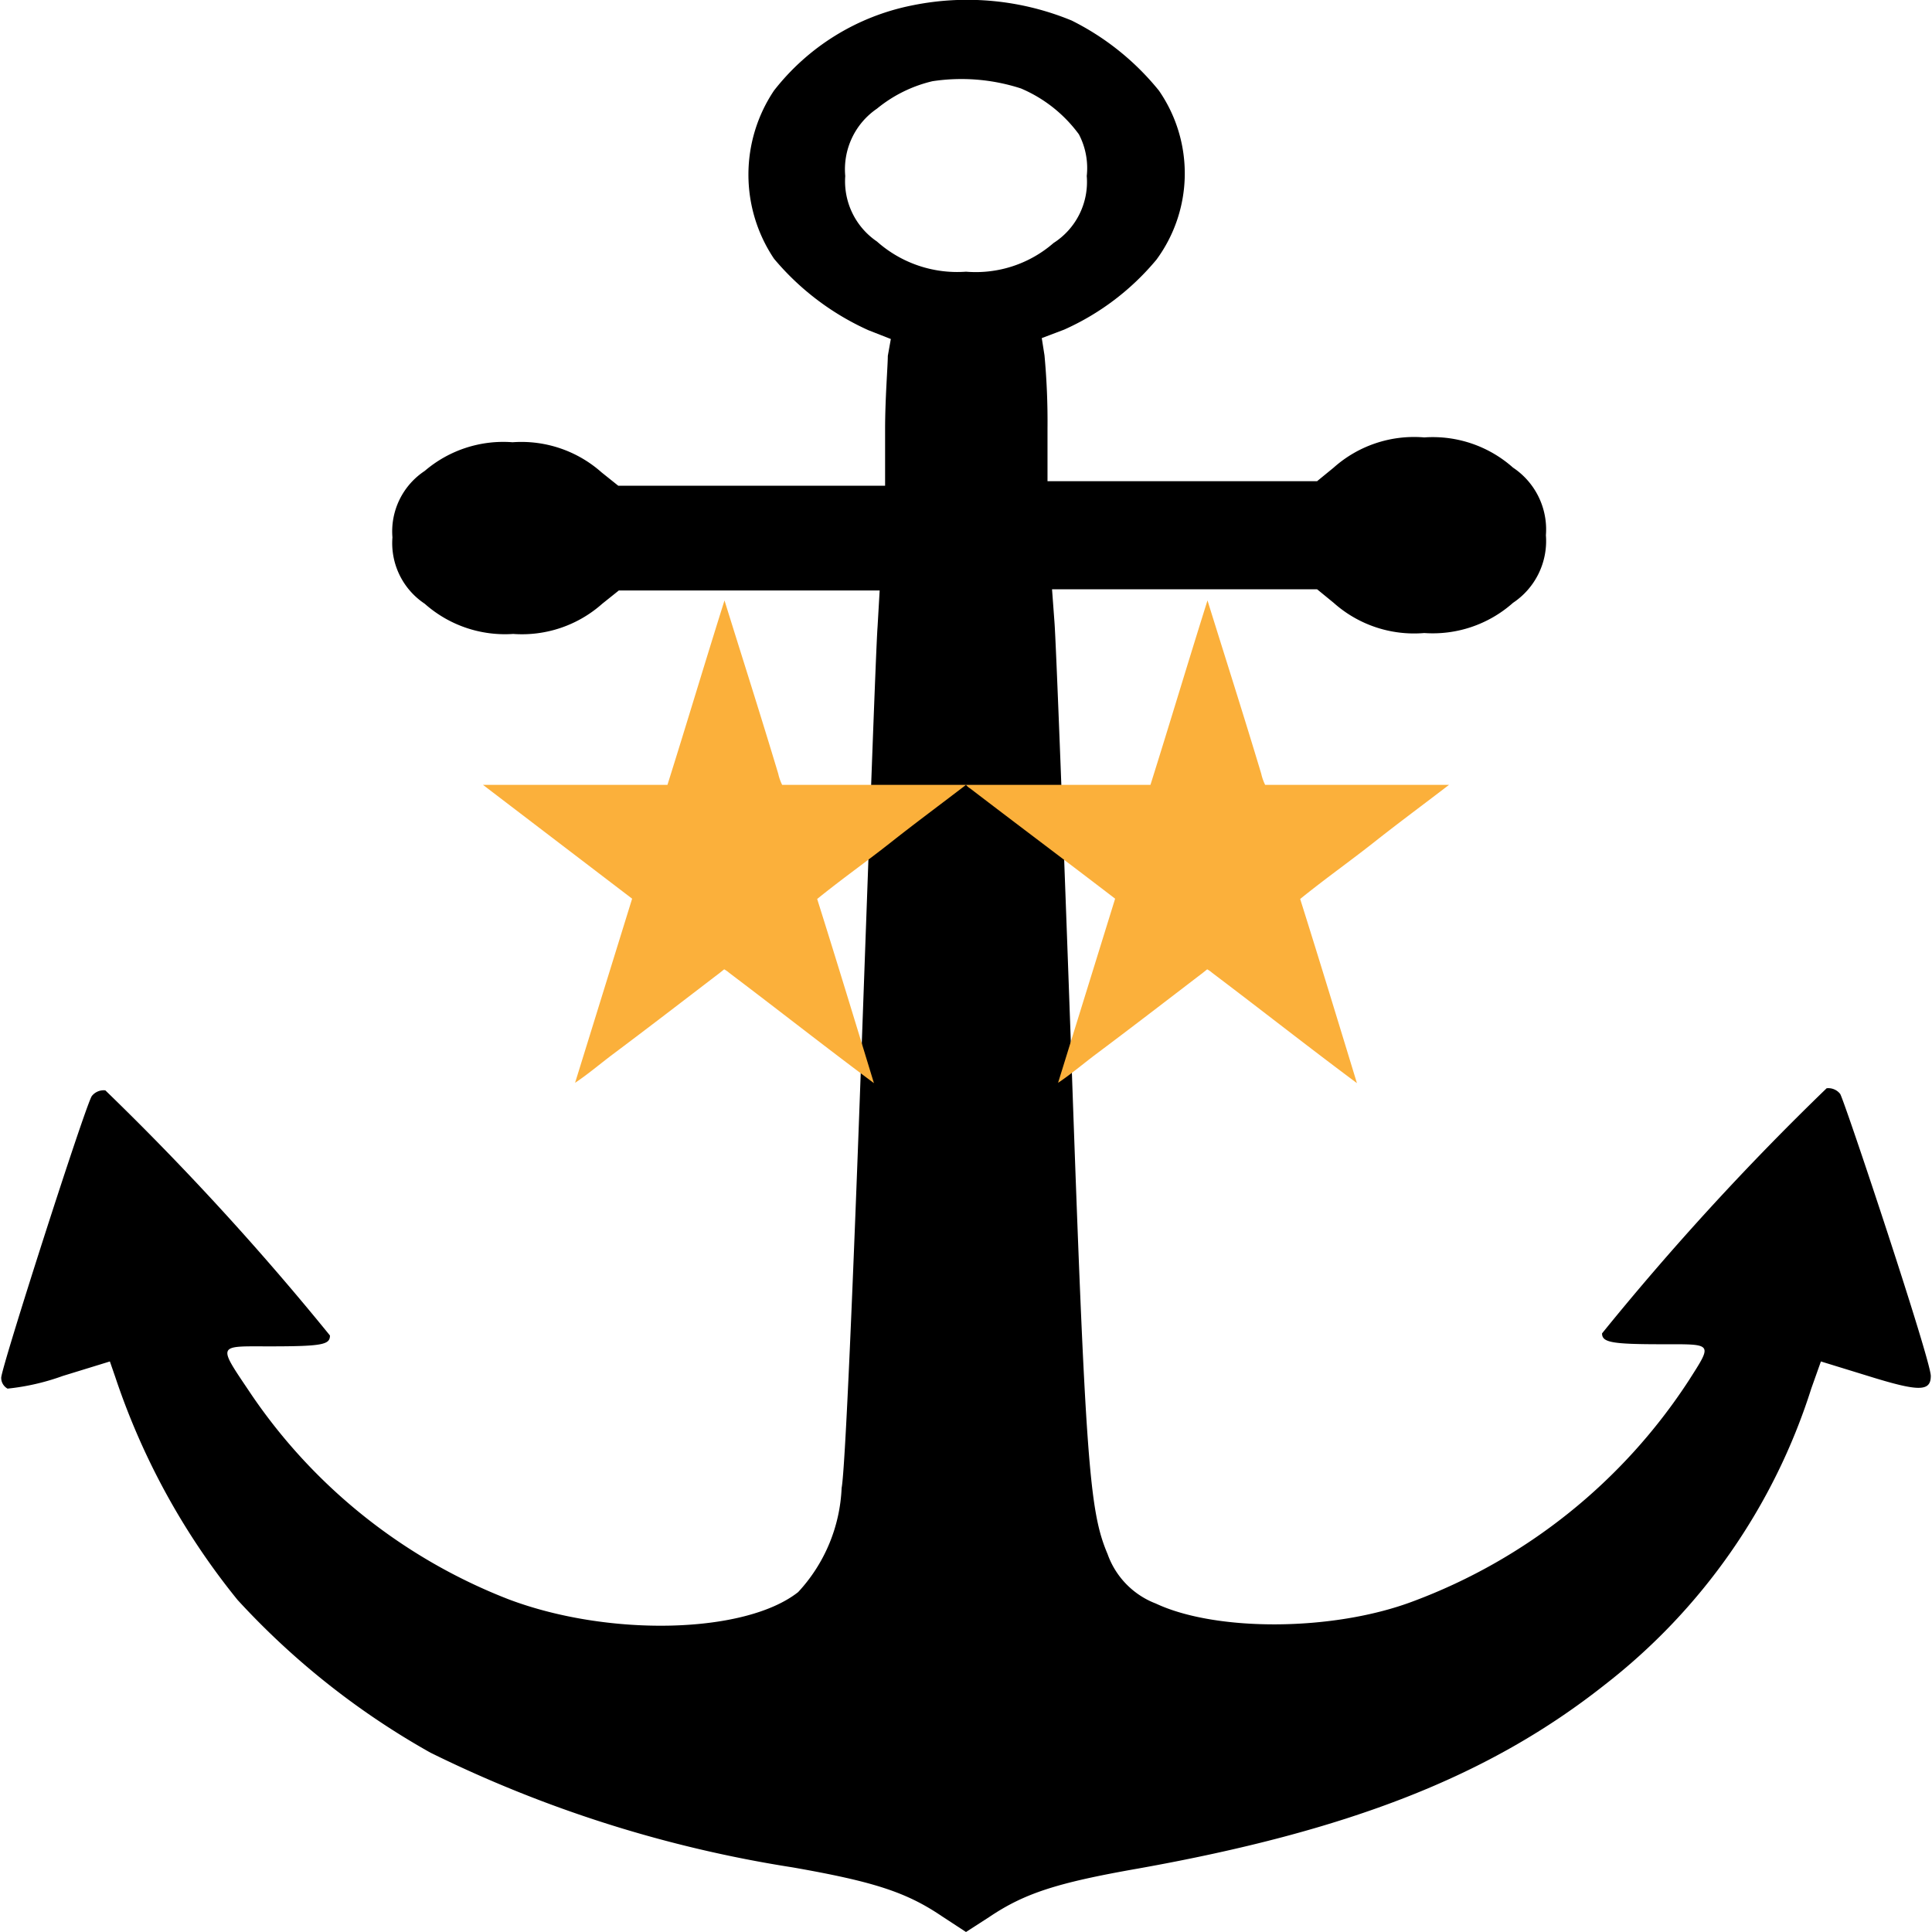 <svg id="clanranks-executiveofficer" data-name="clanranks-executiveofficer" xmlns="http://www.w3.org/2000/svg" viewBox="0 0 64 64">
    <defs>
        <style>
            .cls-1{ fill: #fbb03b; }
        </style>
    </defs>
    <title>Clan Ranks - Executive Officer</title>
    <path class="anchor" d="M30.21.18A7.71,7.71,0,0,0,25.64,3a5,5,0,0,0,0,5.57,8.77,8.77,0,0,0,3.13,2.37l.74.29-.1.56c0,.32-.09,1.41-.09,2.43v1.87H20.48l-.55-.44a4,4,0,0,0-2.95-1,4,4,0,0,0-2.91.95A2.4,2.4,0,0,0,13,17.8,2.41,2.41,0,0,0,14.07,20,4,4,0,0,0,17,21a4,4,0,0,0,2.95-1l.55-.44h8.64l-.07,1.21c-.05.63-.28,7.06-.54,14.29S28,48.67,27.88,49.29a5.4,5.4,0,0,1-1.44,3.45c-1.76,1.39-6.28,1.49-9.59.24a18.31,18.31,0,0,1-8.5-6.75c-1.16-1.73-1.19-1.63.58-1.63s2-.06,2-.36a92.13,92.13,0,0,0-7.44-8.12.5.5,0,0,0-.45.19c-.22.34-3,9-3,9.33A.41.41,0,0,0,.25,46a7.67,7.67,0,0,0,1.83-.42l1.56-.48.18.52A23.53,23.53,0,0,0,7.87,53a25.78,25.78,0,0,0,6.39,5.06,41.62,41.62,0,0,0,12,3.8c2.68.47,3.76.82,4.93,1.61L32,64l.76-.49c1.17-.79,2.25-1.14,4.93-1.61,7-1.25,11.64-3.06,15.47-6.09A20.1,20.1,0,0,0,60,46l.32-.9,1.56.48c1.67.52,2.08.53,2.08,0s-2.82-9-3-9.34a.5.5,0,0,0-.45-.19,90.61,90.61,0,0,0-7.44,8.12c0,.3.32.36,2,.36s1.67-.05.88,1.19a18.69,18.69,0,0,1-9.15,7.33c-2.66,1-6.53,1-8.51.07a2.73,2.73,0,0,1-1.6-1.64c-.6-1.41-.73-3-1.2-16.46-.26-7.32-.51-13.8-.56-14.42l-.08-1.08h8.78l.55.45a4,4,0,0,0,3,1,4,4,0,0,0,2.94-1,2.46,2.46,0,0,0,1.09-2.24,2.46,2.46,0,0,0-1.09-2.24,4,4,0,0,0-2.94-1,4,4,0,0,0-3,1l-.55.45H34.7V14.2a23.74,23.74,0,0,0-.1-2.43l-.09-.57.74-.28A8.46,8.46,0,0,0,38.31,8.6,4.82,4.82,0,0,0,38.39,3,8.71,8.71,0,0,0,35.5.68,9.08,9.08,0,0,0,30.21.18Zm3.61,2.75a4.61,4.61,0,0,1,1.92,1.52A2.41,2.41,0,0,1,36,5.83a2.4,2.4,0,0,1-1.1,2.22A3.92,3.92,0,0,1,32,9a4,4,0,0,1-2.95-1A2.41,2.41,0,0,1,28,5.83,2.43,2.43,0,0,1,29.05,3.6a4.54,4.54,0,0,1,1.84-.91A6.4,6.4,0,0,1,33.82,2.93Z"/>
    <path class="cls-1" d="M32,26h0c-.82.63-1.66,1.25-2.47,1.89s-1.66,1.24-2.46,1.89c.63,2,1.26,4.07,1.88,6.1h0c-1.6-1.19-3.2-2.45-4.79-3.65a.91.91,0,0,0-.17-.12l-.15.12c-1.19.91-2.37,1.82-3.56,2.71-.41.31-.81.65-1.23.93l1.89-6.1L16,26v0h6.11c.63-2,1.25-4.08,1.89-6.11.59,1.9,1.21,3.84,1.78,5.74a1.63,1.63,0,0,0,.13.37Z"/>
    <path class="cls-1" d="M48,26h0c-.82.63-1.66,1.25-2.47,1.89s-1.66,1.24-2.46,1.89c.63,2,1.26,4.07,1.88,6.1-1.6-1.19-3.2-2.45-4.79-3.65a.91.91,0,0,0-.17-.12l-.15.12c-1.19.91-2.37,1.82-3.56,2.71-.41.31-.81.65-1.23.93l1.89-6.1c-1.59-1.22-3.22-2.44-4.8-3.65A.58.58,0,0,1,32,26h6.11c.63-2,1.25-4.08,1.89-6.11.59,1.9,1.21,3.84,1.78,5.74a1.63,1.63,0,0,0,.13.37Z"/>
</svg>